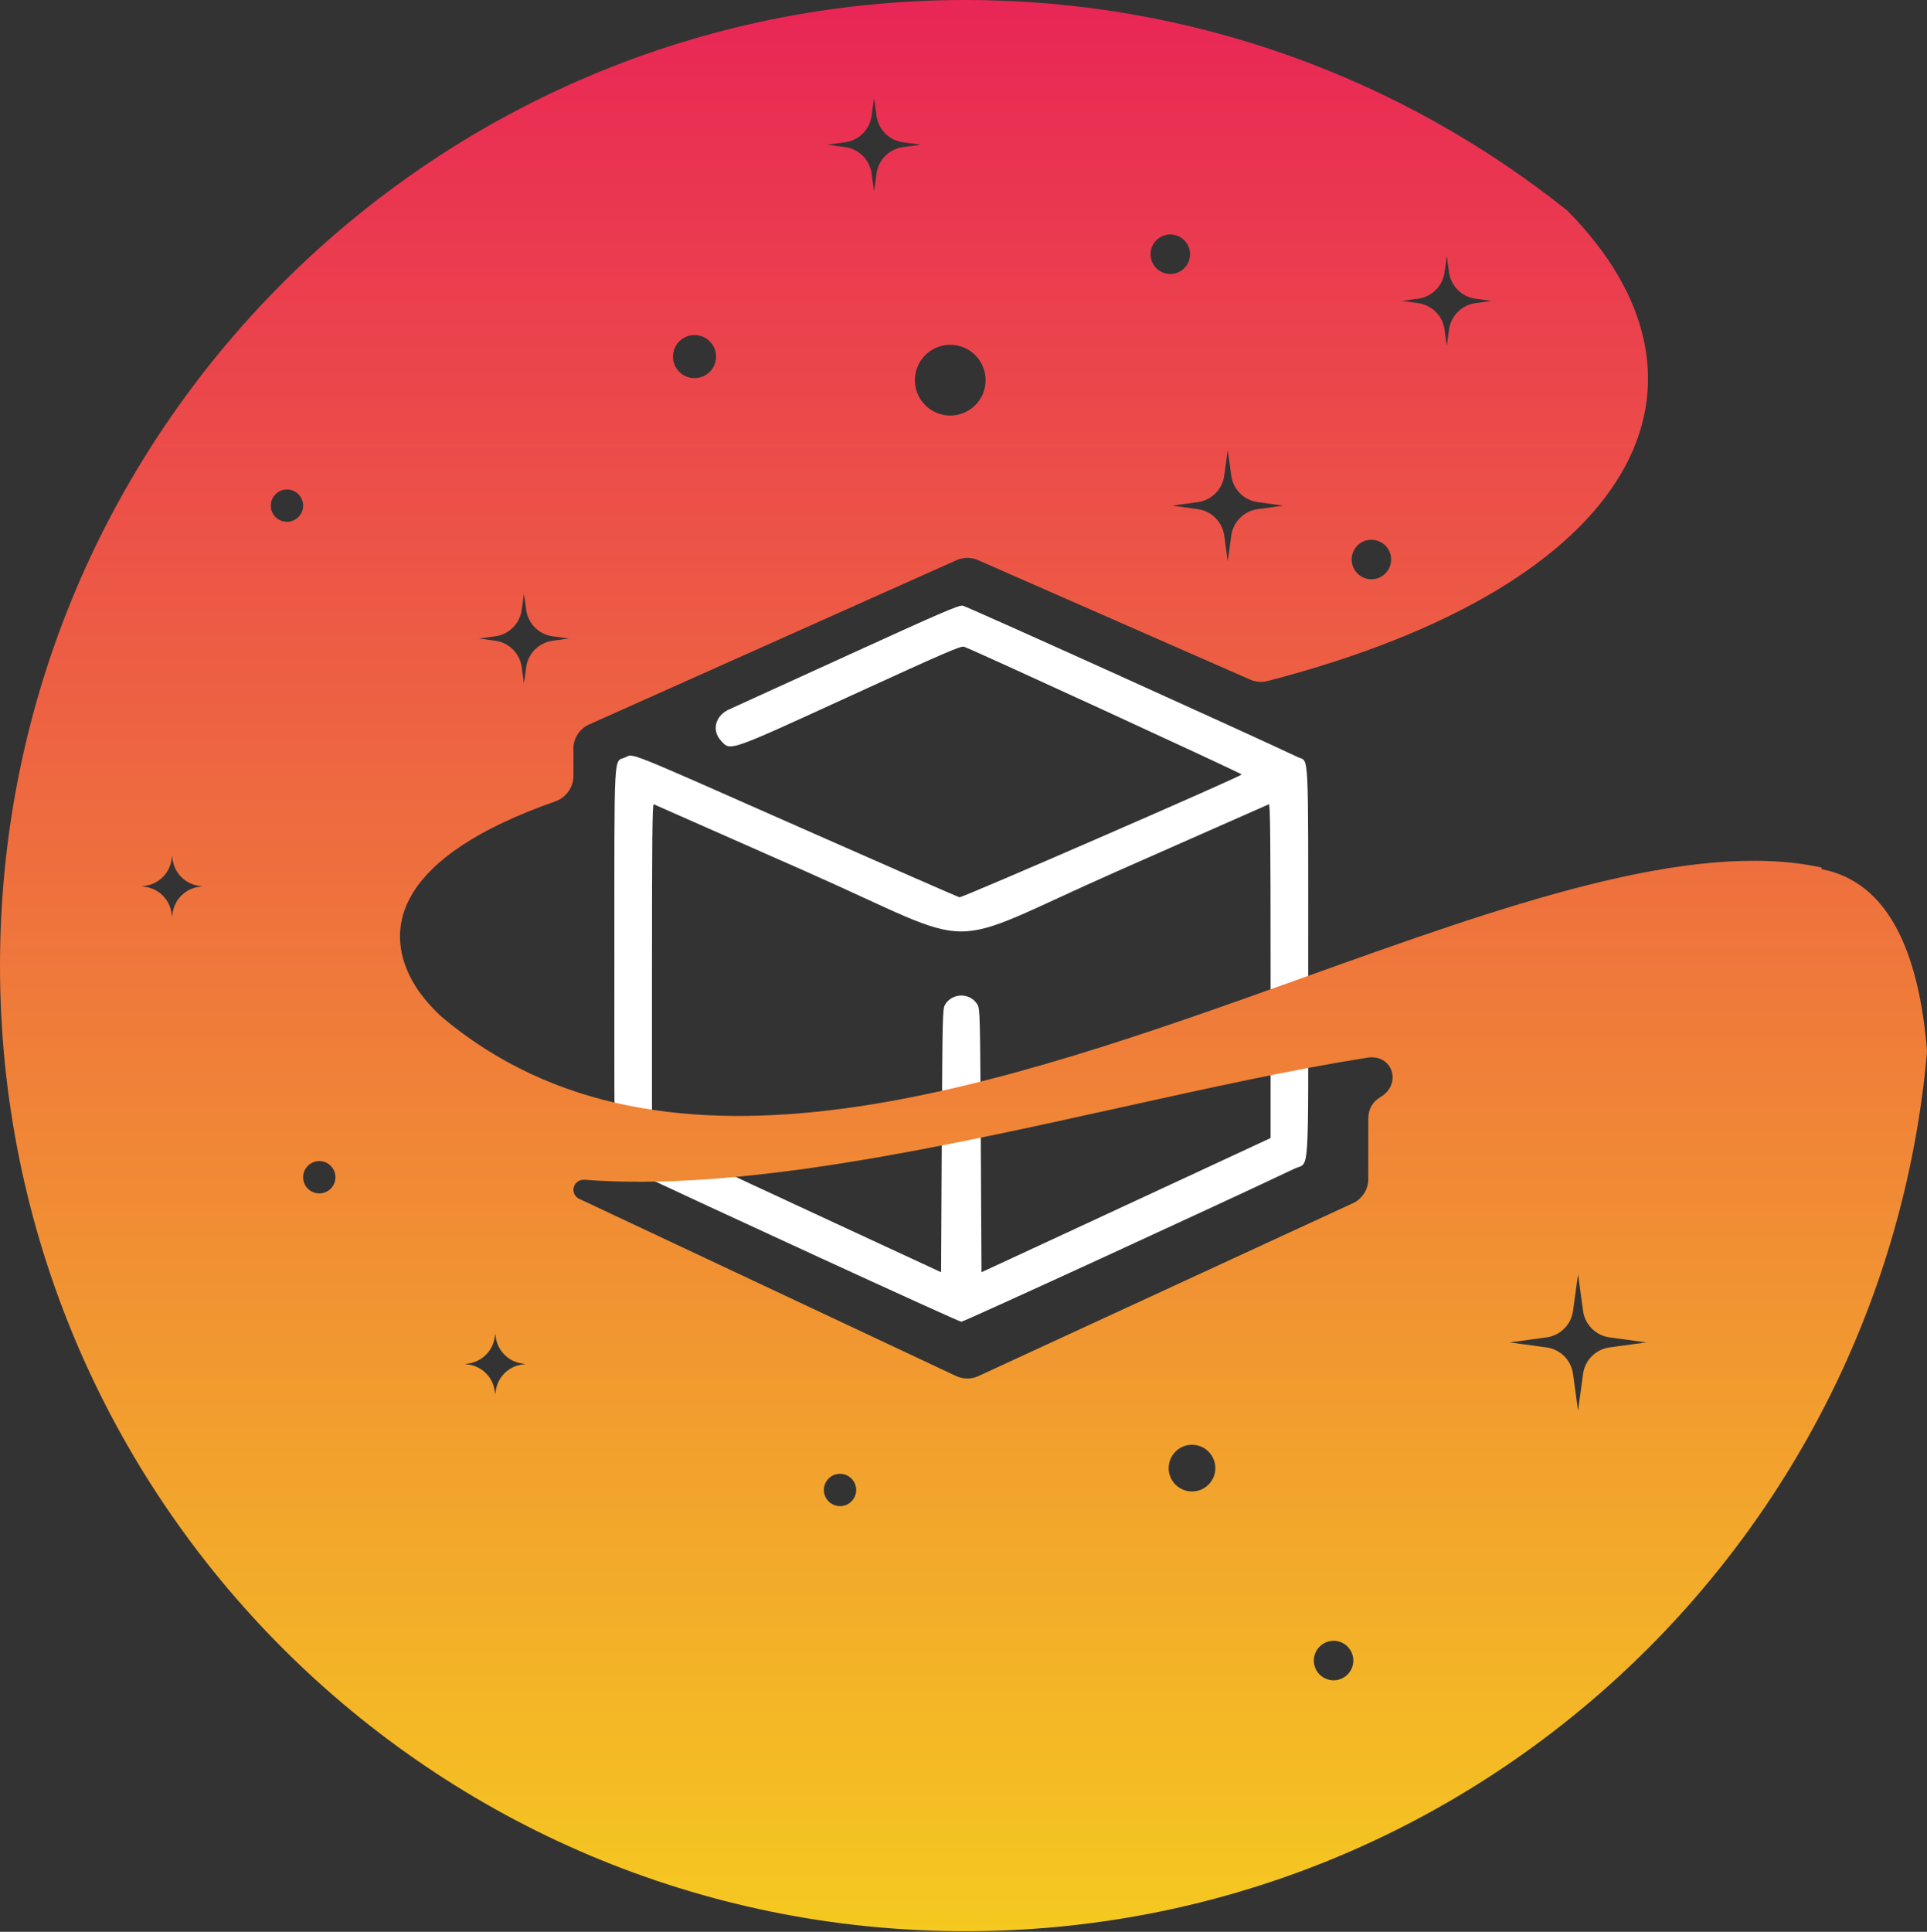 <svg width="436" height="437" viewBox="0 0 436 437" fill="none" xmlns="http://www.w3.org/2000/svg">
<rect x="0" y="0" width="436" height="437" fill="#333333" stroke="none"/>
<path fill-rule="evenodd" clip-rule="evenodd" d="M191.651 148.306C177.868 154.6 165.849 160.082 164.943 160.489C161.853 161.877 160.98 165.207 163.098 167.529C165.308 169.95 164.366 170.275 192.597 157.343C213.831 147.615 217.454 146.048 218.131 146.301C221.118 147.418 281.147 175.034 280.951 175.202C280.021 175.996 217.694 203.112 217.1 202.981C216.713 202.896 200.225 195.676 180.46 186.937C140.843 169.421 143.431 170.455 141.432 171.343C138.795 172.515 139.007 168.454 139.008 217.692C139.01 267.816 138.678 262.735 142.055 264.344C157.713 271.808 216.911 299 217.501 299C218.091 299 276.867 272 292.946 264.343C296.323 262.735 295.991 267.825 295.991 217.629C295.991 168.354 296.198 172.49 293.674 171.287C283.283 166.334 218.615 137.11 217.815 137.006C216.881 136.884 212.879 138.612 191.651 148.306ZM182.194 197.078C223.294 215.25 211.706 215.25 252.806 197.078C271.444 188.837 286.871 182.025 287.088 181.939C287.402 181.815 287.482 189.477 287.482 219.613V257.443L273.06 264.146C265.128 267.833 250.411 274.663 240.355 279.324L222.071 287.798L221.913 258.017C221.763 229.553 221.73 228.192 221.161 227.25C219.516 224.519 215.485 224.519 213.839 227.25C213.271 228.192 213.238 229.553 213.087 258.017L212.929 287.798L194.646 279.324C184.59 274.663 169.873 267.833 161.94 264.146L147.518 257.443V219.613C147.518 189.477 147.599 181.815 147.912 181.939C148.129 182.025 163.556 188.837 182.194 197.078Z" fill="white"/>
<path fill-rule="evenodd" clip-rule="evenodd" d="M354.66 47.673C317.31 17.837 269.955 0 218.433 0C97.796 0 0 97.796 0 218.433C0 339.071 97.796 436.866 218.433 436.866C332.364 436.866 425.922 349.642 435.973 238.329C436.003 237.991 436.004 237.646 435.975 237.308C434.064 214.997 427.087 199.536 412.273 196.647C412.176 196.629 412.119 196.525 412.158 196.434C412.196 196.344 412.144 196.243 412.049 196.222C382.26 189.858 340.367 204.861 295.408 220.962C226.614 245.598 150.642 272.806 99.864 229.97C97.056 227.362 94.782 224.61 93.204 221.718C86.68 209.765 89.94 193.8 125.584 181.309C128.045 180.446 129.746 178.145 129.746 175.537V169.357C129.746 166.991 131.137 164.846 133.298 163.88L216.417 126.725C217.963 126.034 219.728 126.028 221.277 126.708L282.884 153.748C284.104 154.284 285.498 154.393 286.788 154.058C371.402 132.134 392.828 86.395 354.66 47.673ZM309.367 239.261C315.13 238.353 317.313 245.307 312.264 248.228C310.508 249.244 309.584 251.019 309.584 253.048V266.739C309.584 269.079 308.223 271.206 306.098 272.187L221.381 311.287C219.773 312.029 217.918 312.023 216.315 311.269L131.041 271.187C130.251 270.815 129.746 270.02 129.746 269.147C129.746 267.817 130.886 266.778 132.212 266.88C167.319 269.597 212.21 259.671 254.018 250.426C273.582 246.1 292.472 241.923 309.367 239.261ZM197.764 22.172L198.314 26.196C198.739 29.31 201.188 31.758 204.302 32.184L208.326 32.733L204.302 33.283C201.188 33.709 198.739 36.157 198.314 39.271L197.764 43.295L197.214 39.271C196.789 36.157 194.34 33.709 191.226 33.283L187.202 32.733L191.226 32.184C194.34 31.758 196.789 29.31 197.214 26.196L197.764 22.172ZM269.259 57.513C269.259 59.981 267.258 61.981 264.791 61.981C262.323 61.981 260.322 59.981 260.322 57.513C260.322 55.045 262.323 53.044 264.791 53.044C267.258 53.044 269.259 55.045 269.259 57.513ZM162.017 80.668C162.017 83.36 159.834 85.542 157.142 85.542C154.45 85.542 152.267 83.36 152.267 80.668C152.267 77.975 154.45 75.793 157.142 75.793C159.834 75.793 162.017 77.975 162.017 80.668ZM64.93 118.04C66.949 118.04 68.586 116.403 68.586 114.384C68.586 112.365 66.949 110.728 64.93 110.728C62.911 110.728 61.274 112.365 61.274 114.384C61.274 116.403 62.911 118.04 64.93 118.04ZM75.898 266.311C75.898 268.33 74.261 269.967 72.242 269.967C70.223 269.967 68.586 268.33 68.586 266.311C68.586 264.291 70.223 262.655 72.242 262.655C74.261 262.655 75.898 264.291 75.898 266.311ZM274.981 332.11C274.981 335.026 272.617 337.39 269.7 337.39C266.784 337.39 264.419 335.026 264.419 332.11C264.419 329.193 266.784 326.829 269.7 326.829C272.617 326.829 274.981 329.193 274.981 332.11ZM306.203 375.641C306.203 378.109 304.203 380.109 301.735 380.109C299.267 380.109 297.266 378.109 297.266 375.641C297.266 373.173 299.267 371.172 301.735 371.172C304.203 371.172 306.203 373.173 306.203 375.641ZM190.063 340.71C192.082 340.71 193.719 339.073 193.719 337.054C193.719 335.035 192.082 333.398 190.063 333.398C188.044 333.398 186.407 335.035 186.407 337.054C186.407 339.073 188.044 340.71 190.063 340.71ZM215 94C219.418 94 223 90.418 223 86C223 81.582 219.418 78 215 78C210.582 78 207 81.582 207 86C207 90.418 210.582 94 215 94ZM310.287 131.039C312.755 131.039 314.756 129.038 314.756 126.57C314.756 124.103 312.755 122.102 310.287 122.102C307.819 122.102 305.819 124.103 305.819 126.57C305.819 129.038 307.819 131.039 310.287 131.039ZM278.583 107.602L277.79 101.791L276.996 107.602C276.57 110.716 274.121 113.165 271.008 113.59L265.197 114.384L271.008 115.178C274.121 115.603 276.57 118.052 276.996 121.166L277.79 126.977L278.583 121.166C279.009 118.052 281.458 115.603 284.571 115.178L290.382 114.384L284.571 113.59C281.458 113.165 279.009 110.716 278.583 107.602ZM327.348 57.919L327.849 61.586C328.275 64.7 330.723 67.148 333.837 67.574L337.504 68.075L333.837 68.576C330.723 69.001 328.275 71.45 327.849 74.564L327.348 78.23L326.847 74.564C326.422 71.45 323.973 69.001 320.859 68.576L317.193 68.075L320.859 67.574C323.973 67.148 326.422 64.7 326.847 61.586L327.348 57.919ZM119.052 137.955L118.551 134.289L118.05 137.955C117.625 141.069 115.176 143.518 112.062 143.943L108.395 144.444L112.062 144.945C115.176 145.371 117.625 147.819 118.05 150.933L118.551 154.6L119.052 150.933C119.477 147.819 121.926 145.371 125.04 144.945L128.706 144.444L125.04 143.943C121.926 143.518 119.477 141.069 119.052 137.955ZM38.932 193.597L39.042 194.405C39.468 197.518 41.916 199.967 45.03 200.392L45.837 200.503L45.03 200.613C41.916 201.039 39.468 203.487 39.042 206.601L38.932 207.409L38.821 206.601C38.396 203.487 35.947 201.039 32.833 200.613L32.026 200.503L32.833 200.392C35.947 199.967 38.396 197.518 38.821 194.405L38.932 193.597ZM112.162 302.459L112.051 301.652L111.941 302.459C111.516 305.573 109.067 308.022 105.953 308.447L105.146 308.557L105.953 308.668C109.067 309.093 111.516 311.542 111.941 314.656L112.051 315.463L112.162 314.656C112.587 311.542 115.036 309.093 118.15 308.668L118.957 308.557L118.15 308.447C115.036 308.022 112.587 305.573 112.162 302.459ZM357.046 288.233L358.182 296.546C358.608 299.66 361.056 302.108 364.17 302.534L372.483 303.67L364.17 304.806C361.056 305.231 358.608 307.68 358.182 310.793L357.046 319.106L355.91 310.793C355.485 307.68 353.036 305.231 349.923 304.806L341.61 303.67L349.923 302.534C353.036 302.108 355.485 299.66 355.91 296.546L357.046 288.233Z" fill="url(#paint0_linear_21_2)"/>
<defs>
<linearGradient id="paint0_linear_21_2" x1="223.508" y1="0" x2="223.508" y2="436.866" gradientUnits="userSpaceOnUse">
<stop stop-color="#E92656"/>
<stop offset="1" stop-color="#F5C920"/>
</linearGradient>
</defs>
</svg>
